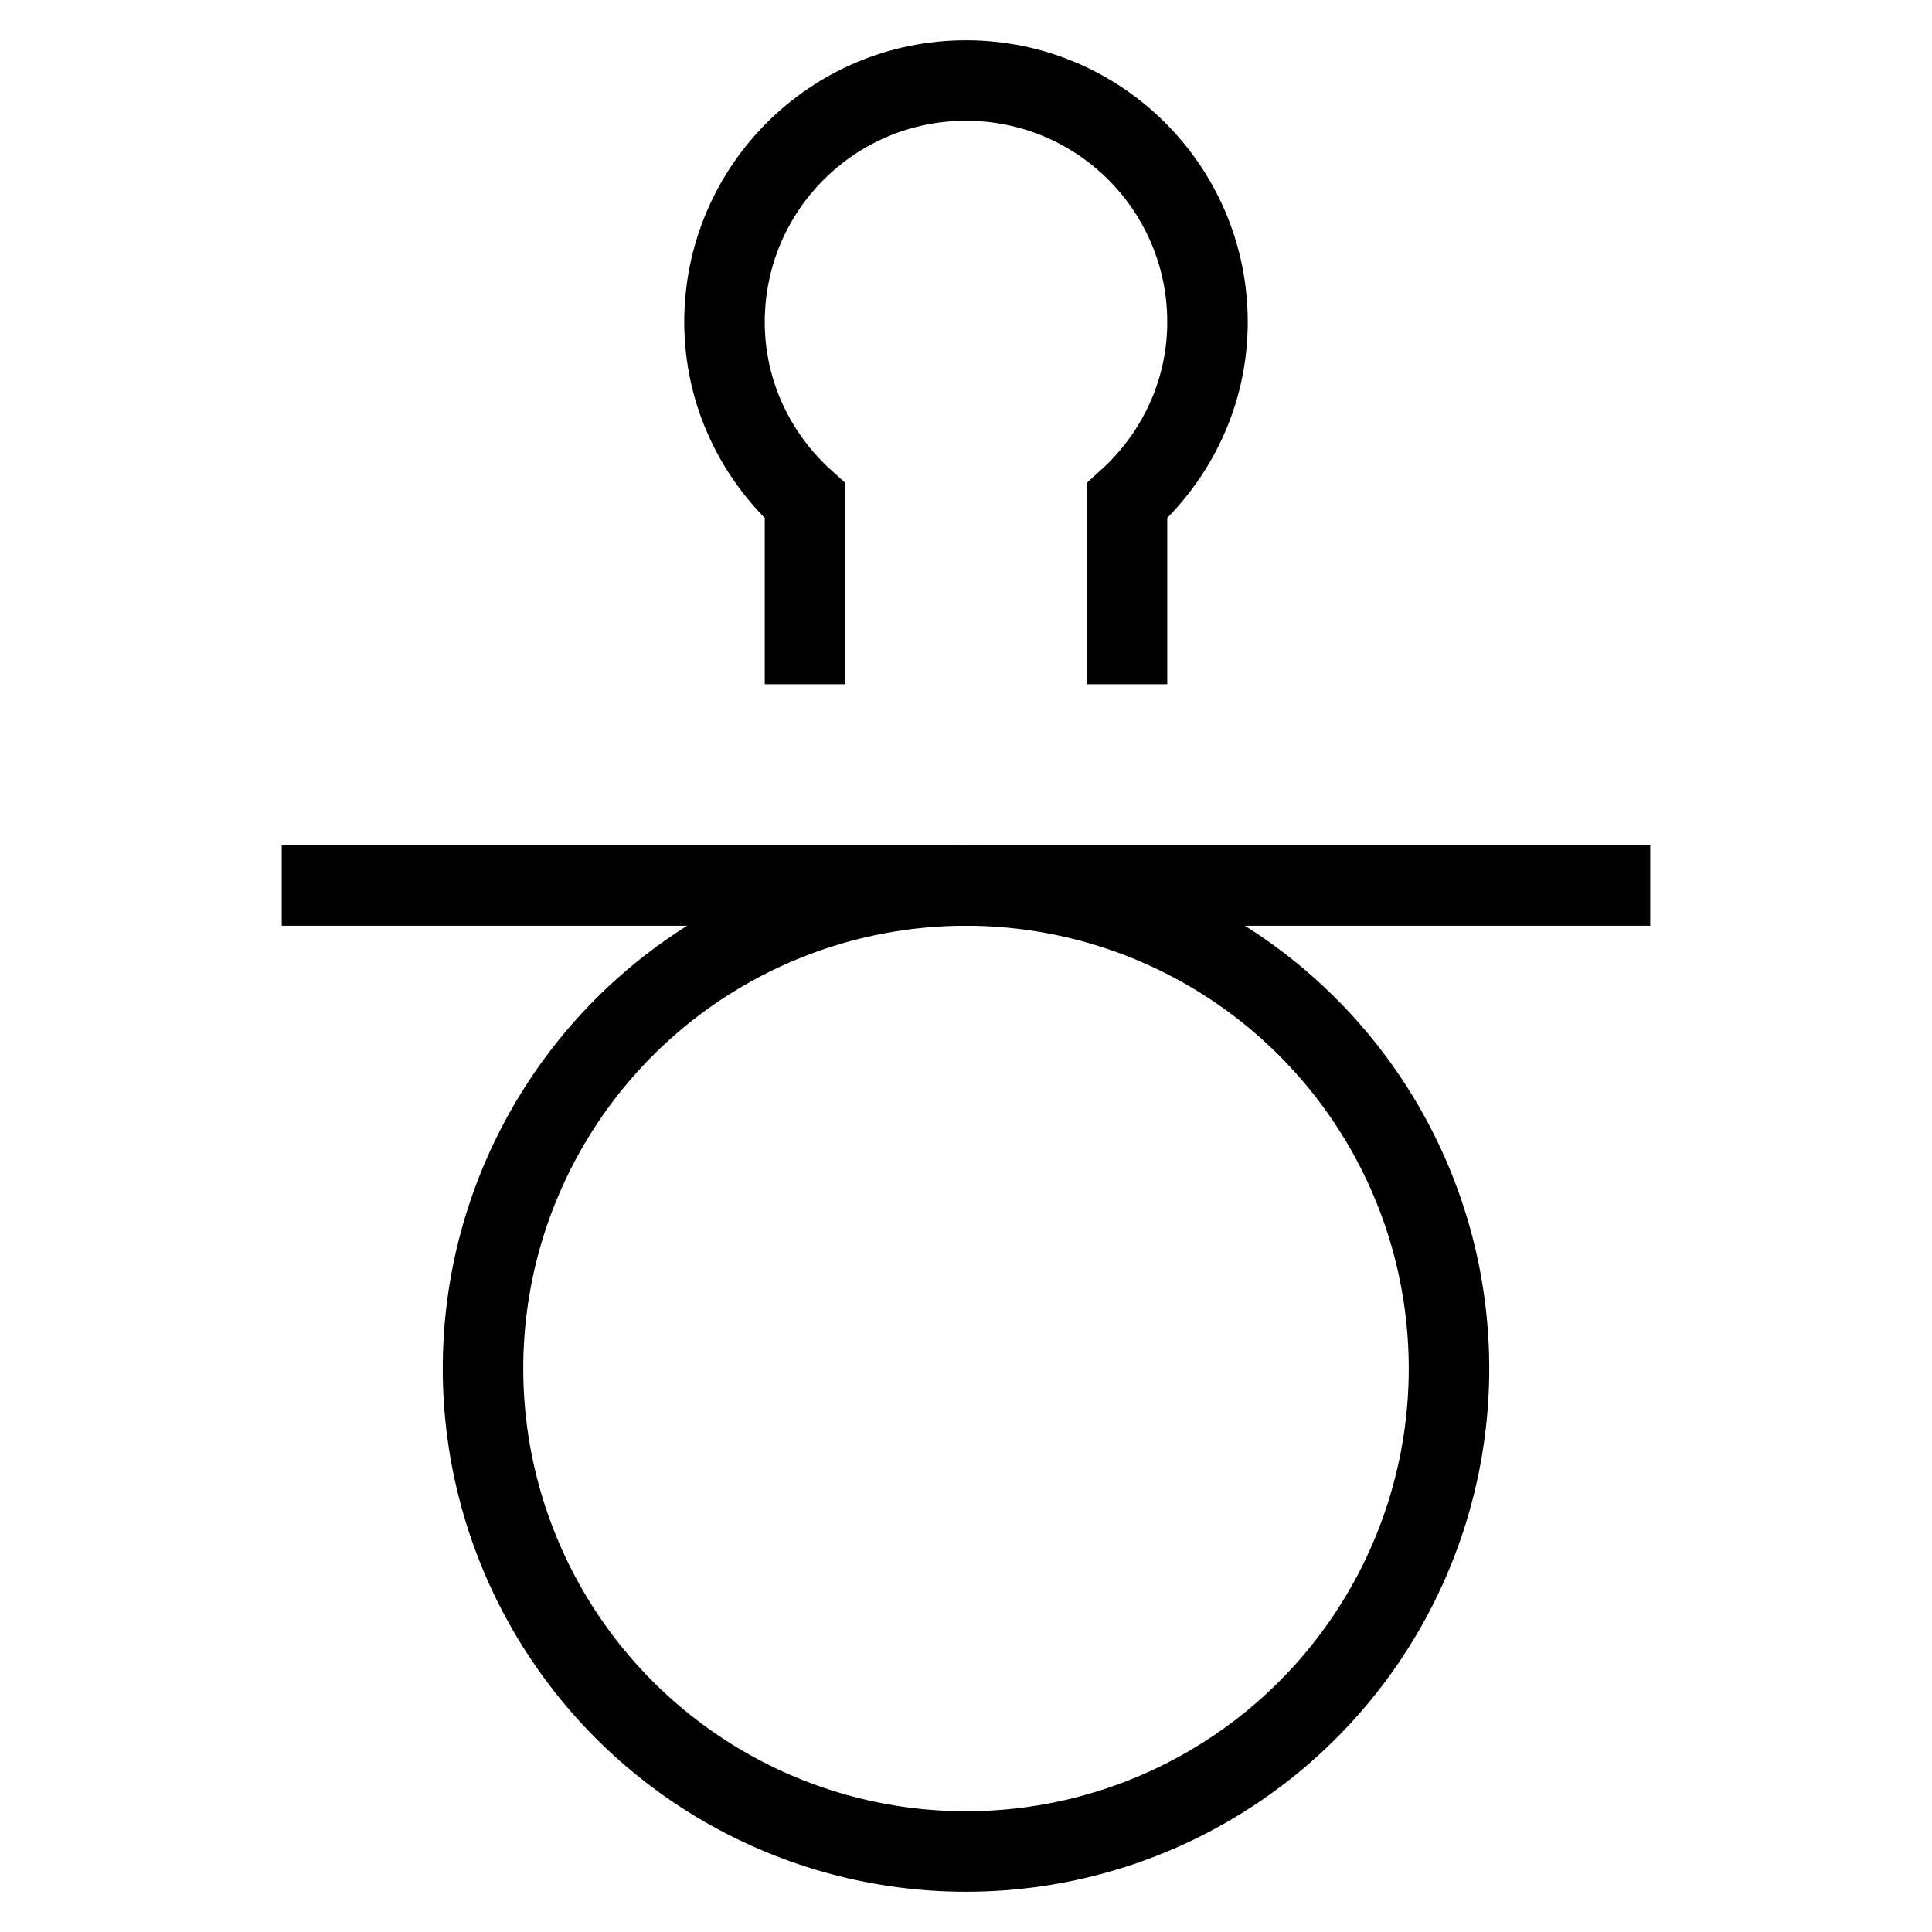 <svg id="nc_icon" xmlns="http://www.w3.org/2000/svg" xmlns:xlink="http://www.w3.org/1999/xlink" x="0px" y="0px" viewBox="0 0 24 24"><g  transform="translate(0, 0)">
<line fill="none" stroke="currentColor" vector-effect="non-scaling-stroke" stroke-linecap="square" stroke-miterlimit="10" x1="4" y1="11" x2="20" y2="11" stroke-linejoin="miter"/>
<path data-color="color-2" fill="none" stroke="currentColor" vector-effect="non-scaling-stroke" stroke-linecap="square" stroke-miterlimit="10" d="M14,8&#10;&#9;l0-1.779C14.61,5.672,15,4.885,15,4c0-1.657-1.343-3-3-3S9,2.343,9,4c0,0.885,0.39,1.672,1,2.221L10,8" stroke-linejoin="miter"/>
<circle fill="none" stroke="currentColor" vector-effect="non-scaling-stroke" stroke-linecap="square" stroke-miterlimit="10" cx="12" cy="17" r="6" stroke-linejoin="miter"/>
</g></svg>